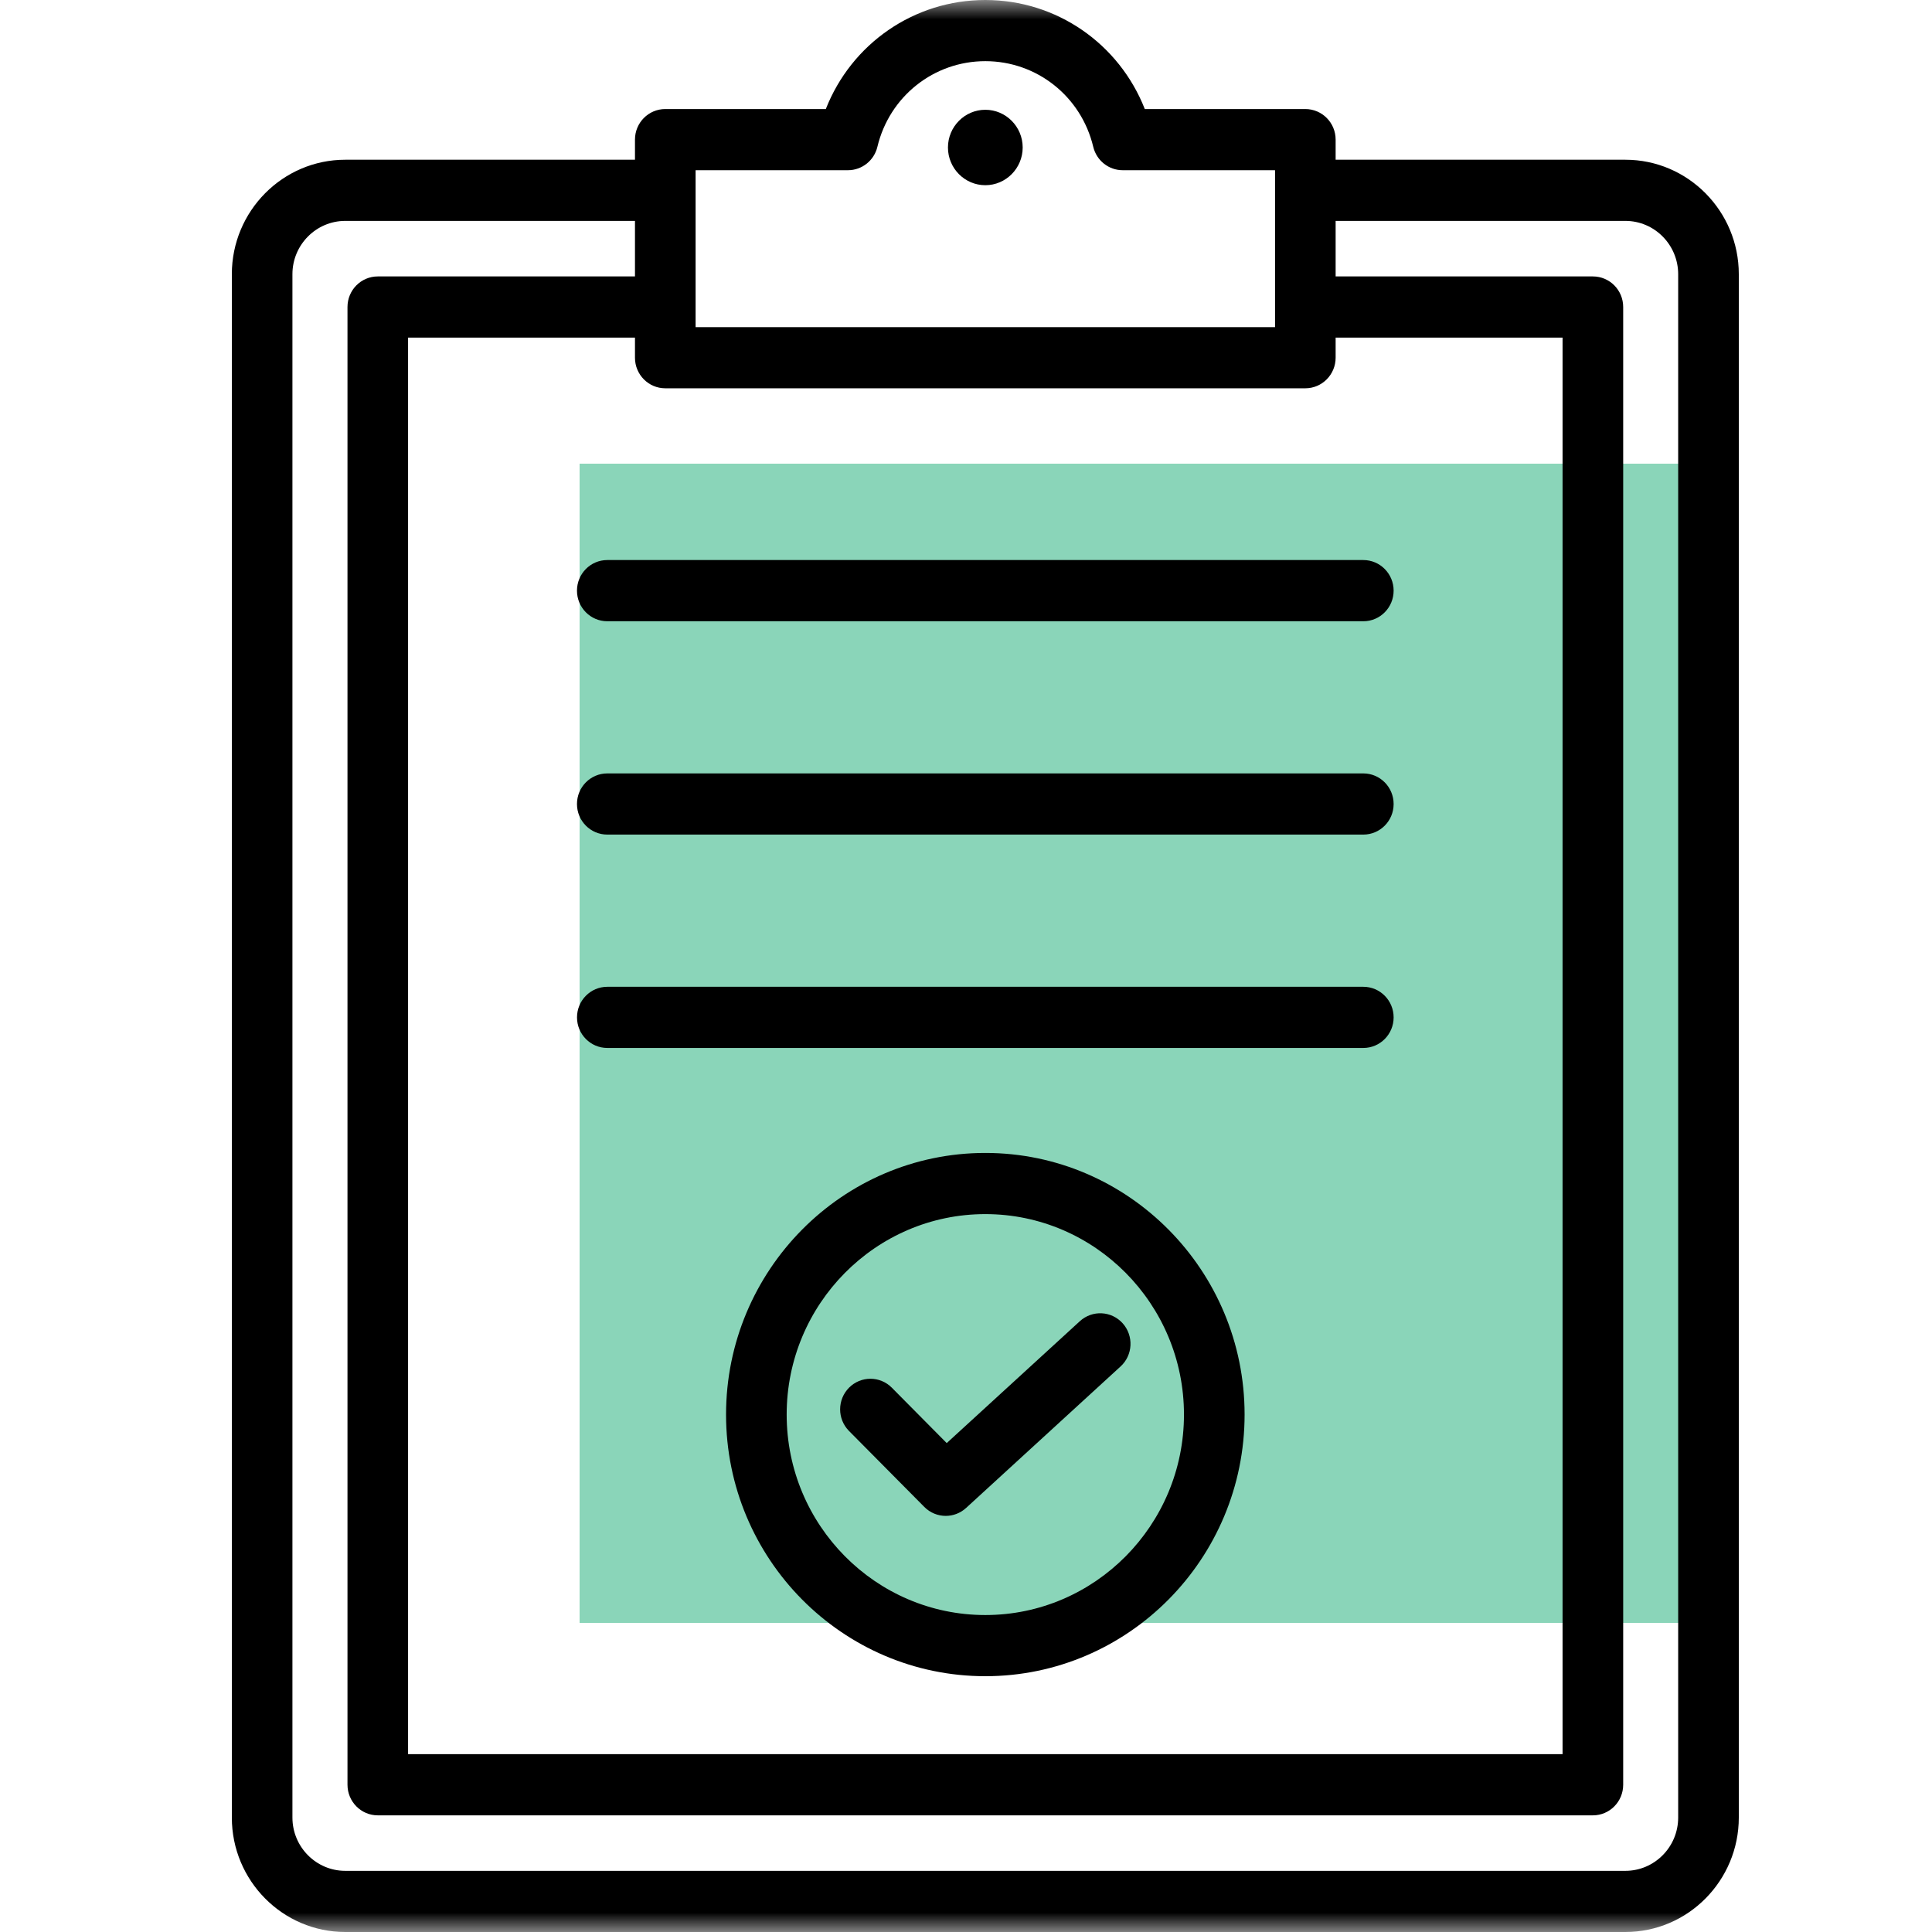 <svg width="50" height="50" viewBox="0 0 50 50" fill="none" xmlns="http://www.w3.org/2000/svg">
<mask id="mask0_82_587" style="mask-type:alpha" maskUnits="userSpaceOnUse" x="0" y="0" width="50" height="50">
<rect width="50" height="50" fill="#D9D9D9"/>
</mask>
<g mask="url(#mask0_82_587)">
<rect x="15" y="12" width="30" height="30" fill="#8AD5B9"/>
<path d="M42.065 4.134H34.566V3.613C34.566 3.176 34.215 2.822 33.782 2.822H29.627C28.964 1.133 27.346 0 25.5 0C23.653 0 22.035 1.133 21.372 2.822H17.217C16.784 2.822 16.433 3.176 16.433 3.613V4.134H8.935C7.317 4.134 6 5.463 6 7.096V47.038C6 48.672 7.317 50 8.935 50H42.065C43.684 50 45 48.671 45 47.038V7.096C45 5.463 43.683 4.134 42.065 4.134ZM17.217 10.049H33.782C34.215 10.049 34.566 9.694 34.566 9.257V8.737H40.439V45.397H10.561V8.737H16.433V9.258C16.433 9.695 16.784 10.049 17.217 10.049ZM18.002 4.405H21.945C22.307 4.405 22.622 4.155 22.707 3.799C23.019 2.494 24.168 1.583 25.5 1.583C26.832 1.583 27.981 2.494 28.293 3.799C28.378 4.155 28.693 4.405 29.055 4.405H32.998V8.466H18.002V4.405ZM43.431 47.038C43.431 47.799 42.818 48.417 42.065 48.417H8.935C8.182 48.417 7.568 47.799 7.568 47.038V7.096C7.568 6.336 8.182 5.717 8.935 5.717H16.433V7.154H9.777C9.344 7.154 8.993 7.508 8.993 7.945V46.189C8.993 46.626 9.344 46.981 9.777 46.981H41.224C41.657 46.981 42.008 46.626 42.008 46.189V7.945C42.008 7.508 41.657 7.154 41.224 7.154H34.566V5.717H42.065C42.818 5.717 43.431 6.336 43.431 7.096V47.038ZM15.716 14.494H35.283C35.716 14.494 36.067 14.849 36.067 15.286C36.067 15.723 35.716 16.078 35.283 16.078H15.716C15.283 16.078 14.932 15.723 14.932 15.286C14.933 14.848 15.283 14.494 15.716 14.494ZM36.067 20.808C36.067 21.245 35.716 21.599 35.283 21.599H15.716C15.283 21.599 14.932 21.245 14.932 20.808C14.932 20.371 15.283 20.016 15.716 20.016H35.283C35.716 20.016 36.067 20.371 36.067 20.808ZM36.067 26.33C36.067 26.767 35.716 27.121 35.283 27.121H15.717C15.284 27.121 14.933 26.767 14.933 26.33C14.933 25.893 15.284 25.538 15.717 25.538H35.283C35.716 25.538 36.067 25.893 36.067 26.33ZM24.533 3.817C24.533 3.279 24.968 2.841 25.5 2.841C26.033 2.841 26.467 3.279 26.467 3.817C26.467 4.354 26.033 4.793 25.5 4.793C24.967 4.793 24.533 4.355 24.533 3.817ZM29.054 34.246C29.345 34.57 29.321 35.071 29 35.364L25.002 39.026C24.852 39.163 24.663 39.231 24.475 39.231C24.274 39.231 24.073 39.153 23.921 38.999L21.972 37.033C21.666 36.724 21.666 36.224 21.972 35.914C22.279 35.605 22.775 35.605 23.081 35.914L24.501 37.347L27.946 34.193C28.267 33.899 28.763 33.923 29.054 34.246ZM25.5 29.838C21.8 29.838 18.79 32.875 18.79 36.609C18.79 40.343 21.8 43.38 25.5 43.38C29.2 43.38 32.21 40.342 32.21 36.609C32.21 32.875 29.2 29.838 25.5 29.838ZM25.5 41.797C22.665 41.797 20.359 39.47 20.359 36.609C20.359 33.748 22.665 31.421 25.5 31.421C28.335 31.421 30.641 33.748 30.641 36.609C30.641 39.47 28.335 41.797 25.5 41.797Z" fill="black"/>
</g>
</svg>
